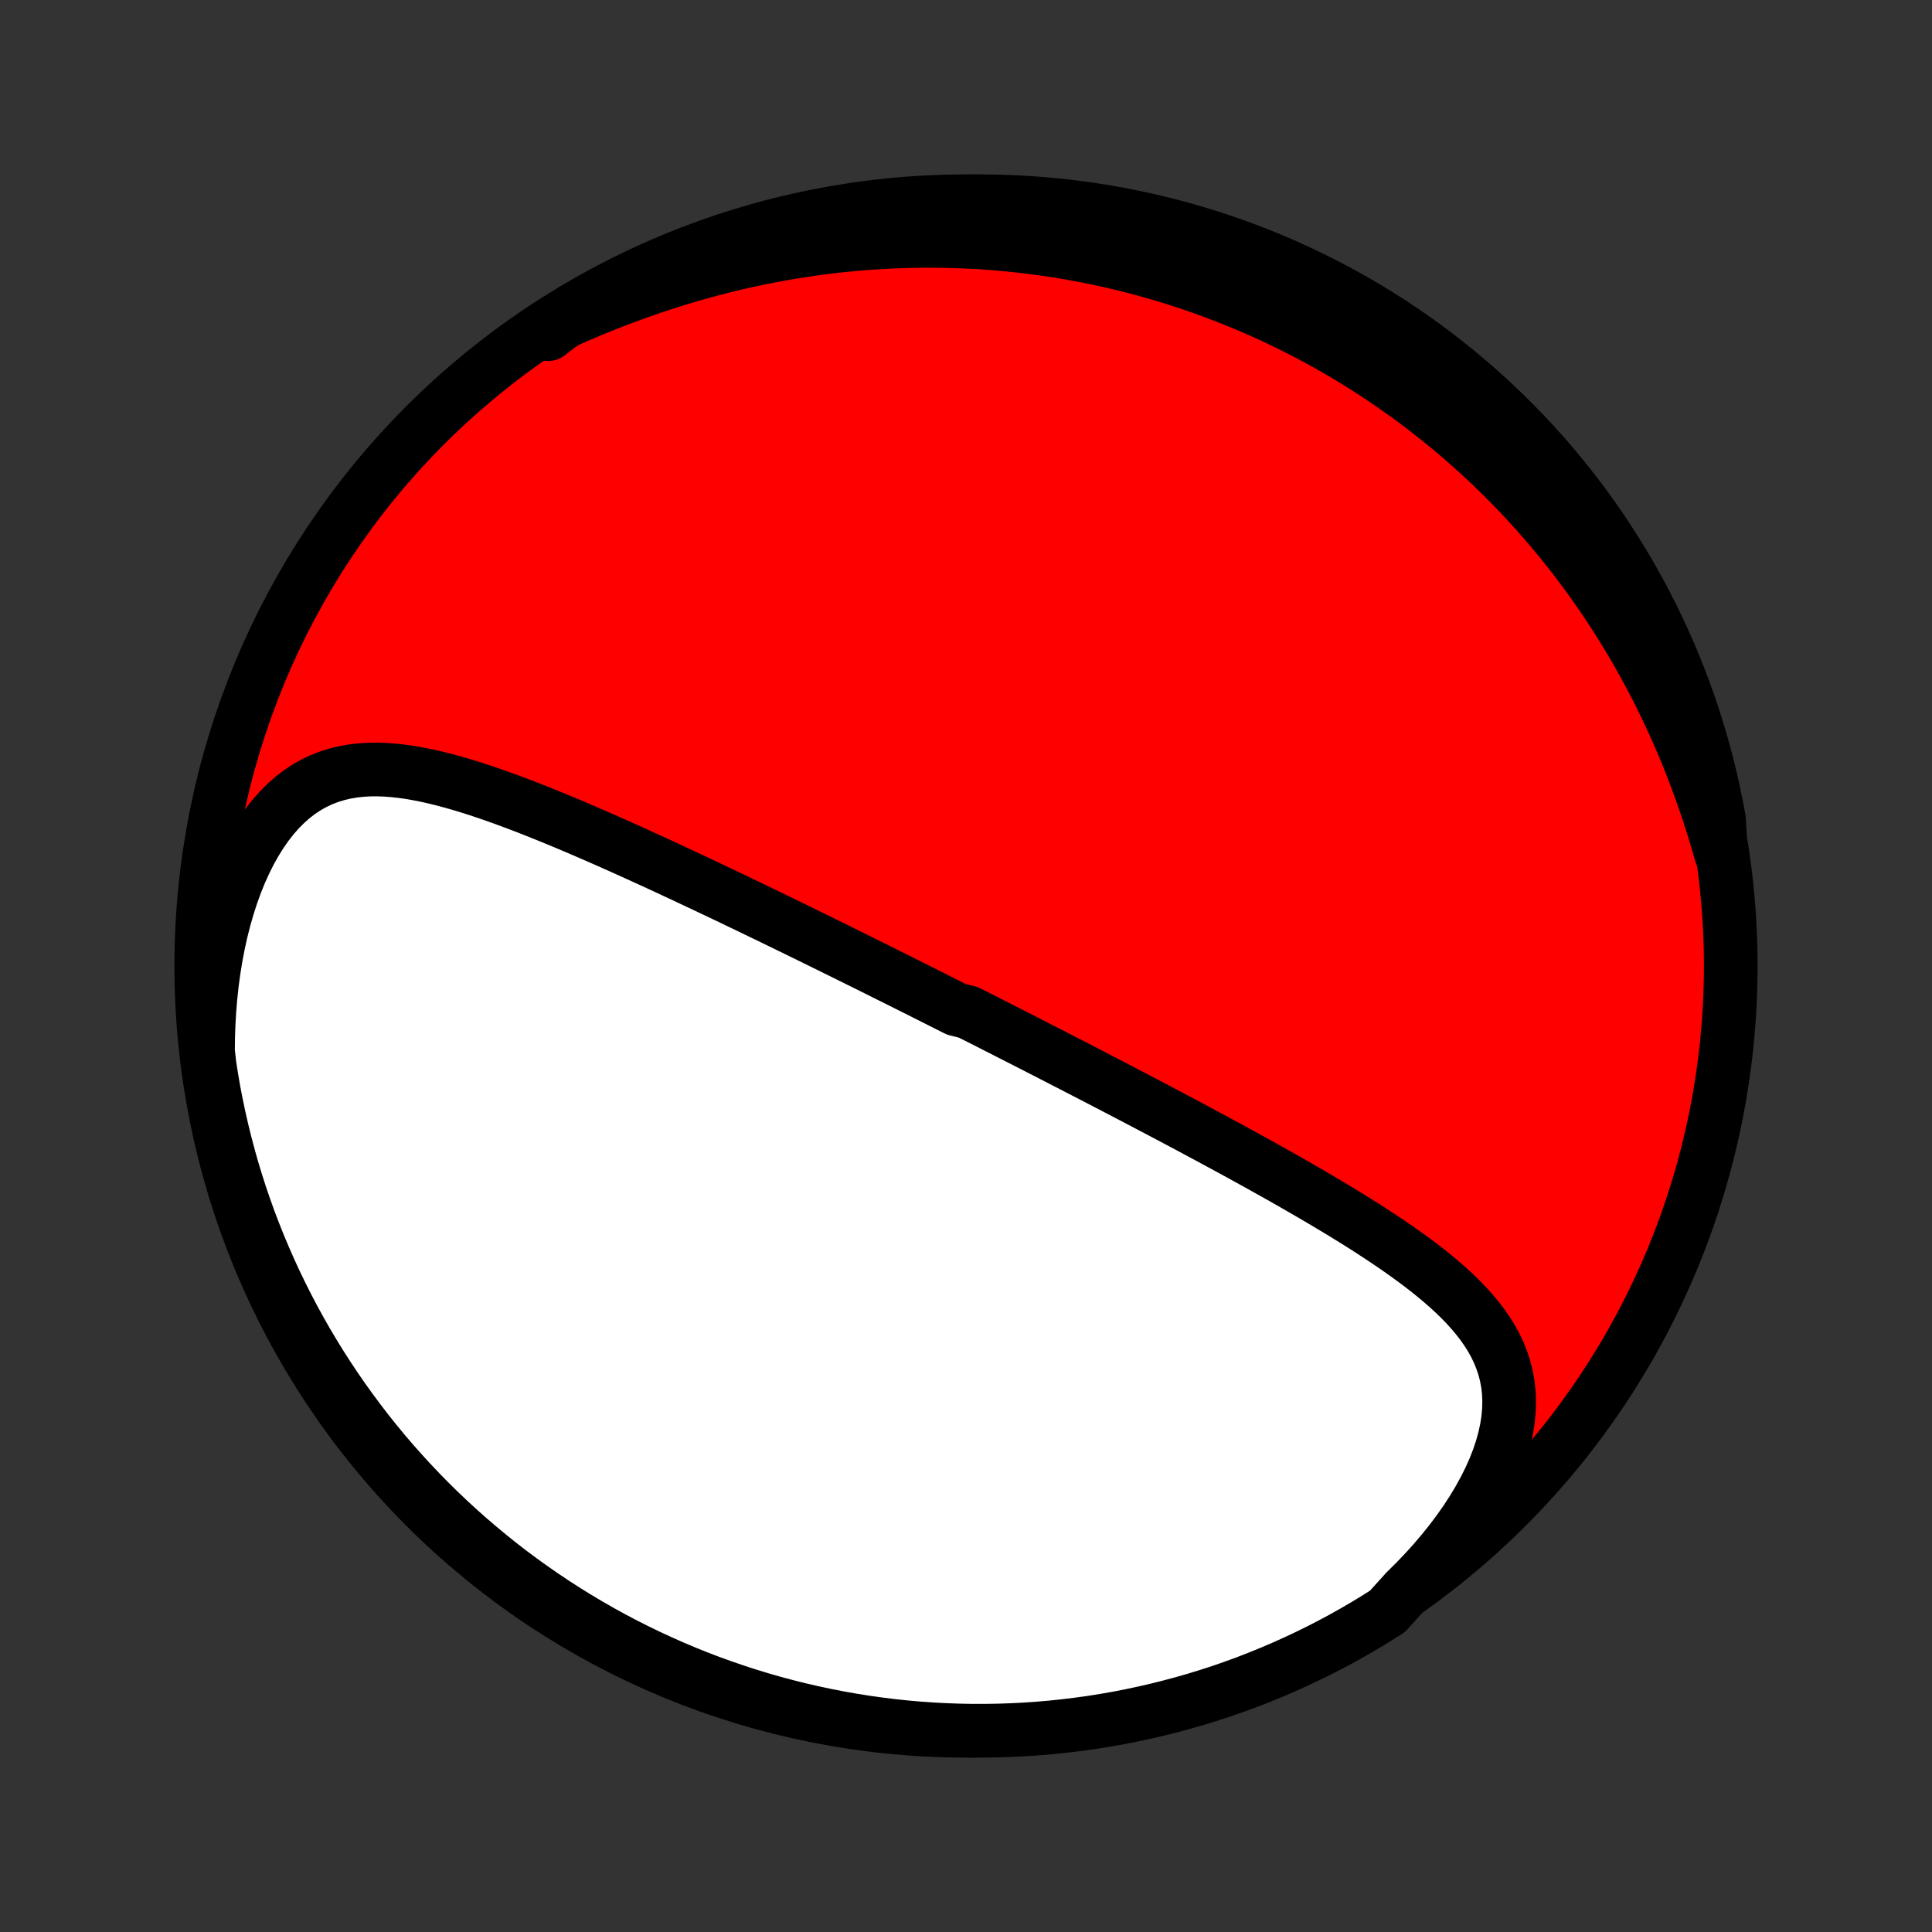<?xml version="1.0" encoding="utf-8" standalone="no"?>
<!DOCTYPE svg PUBLIC "-//W3C//DTD SVG 1.1//EN"
  "http://www.w3.org/Graphics/SVG/1.1/DTD/svg11.dtd">
<!-- Created with matplotlib (http://matplotlib.org/) -->
<svg height="72pt" version="1.1" viewBox="0 0 72 72" width="72pt" xmlns="http://www.w3.org/2000/svg" xmlns:xlink="http://www.w3.org/1999/xlink">
 <rect x="0" y="0" width="72" height="72" fill="#333333" stroke="none"/>
 <defs>
  <style type="text/css">
*{stroke-linecap:butt;stroke-linejoin:round;}
  </style>
 </defs>
 <g id="figure_1">
  <g id="patch_1">
   <path d="
M0 72
L72 72
L72 0
L0 0
z
" style="fill:none;"/>
  </g>
  <g id="axes_1">
   <g id="PatchCollection_1">
    <defs>
     <path d="
M36 -7.5
C43.558 -7.5 50.808 -10.503 56.153 -15.848
C61.497 -21.192 64.5 -28.442 64.5 -36
C64.5 -43.558 61.497 -50.808 56.153 -56.153
C50.808 -61.497 43.558 -64.5 36 -64.5
C28.442 -64.5 21.192 -61.497 15.848 -56.153
C10.503 -50.808 7.5 -43.558 7.5 -36
C7.5 -28.442 10.503 -21.192 15.848 -15.848
C21.192 -10.503 28.442 -7.5 36 -7.5
z
" id="C0_0_a811fe30f3"/>
     <path d="
M52.391 -12.706
L52.753 -13.065
L53.102 -13.43
L53.438 -13.802
L53.759 -14.179
L54.065 -14.56
L54.354 -14.945
L54.626 -15.332
L54.88 -15.721
L55.114 -16.111
L55.328 -16.5
L55.522 -16.887
L55.693 -17.271
L55.842 -17.651
L55.967 -18.026
L56.069 -18.395
L56.148 -18.758
L56.203 -19.112
L56.234 -19.459
L56.242 -19.796
L56.228 -20.124
L56.191 -20.442
L56.133 -20.751
L56.055 -21.05
L55.957 -21.34
L55.842 -21.622
L55.71 -21.894
L55.562 -22.158
L55.399 -22.415
L55.224 -22.663
L55.036 -22.905
L54.837 -23.141
L54.628 -23.371
L54.41 -23.595
L54.184 -23.814
L53.951 -24.028
L53.711 -24.237
L53.465 -24.443
L53.215 -24.644
L52.96 -24.842
L52.701 -25.036
L52.438 -25.227
L52.173 -25.416
L51.905 -25.601
L51.636 -25.783
L51.364 -25.963
L51.091 -26.141
L50.818 -26.316
L50.543 -26.489
L50.268 -26.659
L49.992 -26.828
L49.717 -26.994
L49.442 -27.159
L49.167 -27.322
L48.892 -27.483
L48.618 -27.642
L48.345 -27.799
L48.072 -27.955
L47.8 -28.11
L47.53 -28.262
L47.26 -28.413
L46.992 -28.563
L46.725 -28.711
L46.459 -28.857
L46.194 -29.003
L45.93 -29.147
L45.668 -29.289
L45.407 -29.43
L45.148 -29.571
L44.89 -29.709
L44.633 -29.847
L44.378 -29.984
L44.124 -30.119
L43.871 -30.253
L43.62 -30.387
L43.37 -30.519
L43.121 -30.65
L42.873 -30.78
L42.627 -30.91
L42.382 -31.038
L42.138 -31.166
L41.896 -31.293
L41.654 -31.419
L41.414 -31.544
L41.174 -31.668
L40.936 -31.792
L40.698 -31.915
L40.462 -32.037
L40.226 -32.159
L39.992 -32.28
L39.758 -32.4
L39.525 -32.52
L39.292 -32.64
L39.06 -32.759
L38.829 -32.877
L38.599 -32.995
L38.369 -33.113
L38.14 -33.23
L37.911 -33.347
L37.682 -33.463
L37.454 -33.58
L37.226 -33.696
L36.999 -33.811
L36.772 -33.927
L36.544 -34.042
L36.317 -34.157
L36.09 -34.272
L35.637 -34.386
L35.41 -34.501
L35.183 -34.616
L34.956 -34.73
L34.728 -34.845
L34.501 -34.959
L34.273 -35.074
L34.044 -35.188
L33.816 -35.303
L33.587 -35.418
L33.357 -35.532
L33.127 -35.647
L32.896 -35.762
L32.665 -35.878
L32.433 -35.993
L32.2 -36.109
L31.966 -36.224
L31.732 -36.341
L31.496 -36.457
L31.26 -36.574
L31.023 -36.691
L30.785 -36.808
L30.545 -36.926
L30.305 -37.044
L30.063 -37.162
L29.82 -37.281
L29.576 -37.401
L29.331 -37.52
L29.084 -37.64
L28.836 -37.761
L28.586 -37.882
L28.335 -38.003
L28.082 -38.125
L27.828 -38.248
L27.572 -38.37
L27.315 -38.494
L27.056 -38.618
L26.795 -38.742
L26.532 -38.867
L26.268 -38.992
L26.002 -39.117
L25.734 -39.243
L25.464 -39.37
L25.192 -39.497
L24.919 -39.624
L24.643 -39.752
L24.366 -39.879
L24.086 -40.007
L23.805 -40.135
L23.522 -40.264
L23.237 -40.392
L22.95 -40.52
L22.661 -40.649
L22.37 -40.777
L22.078 -40.904
L21.783 -41.032
L21.487 -41.158
L21.189 -41.285
L20.889 -41.41
L20.588 -41.534
L20.285 -41.657
L19.981 -41.779
L19.675 -41.899
L19.368 -42.017
L19.06 -42.133
L18.75 -42.247
L18.44 -42.357
L18.129 -42.465
L17.817 -42.569
L17.504 -42.669
L17.191 -42.764
L16.877 -42.854
L16.564 -42.939
L16.25 -43.017
L15.937 -43.089
L15.623 -43.152
L15.311 -43.208
L15 -43.253
L14.69 -43.288
L14.381 -43.312
L14.073 -43.323
L13.768 -43.321
L13.465 -43.303
L13.165 -43.27
L12.868 -43.219
L12.575 -43.15
L12.285 -43.061
L12 -42.952
L11.72 -42.821
L11.445 -42.668
L11.176 -42.491
L10.914 -42.291
L10.66 -42.068
L10.413 -41.821
L10.174 -41.55
L9.945 -41.257
L9.725 -40.941
L9.515 -40.604
L9.315 -40.248
L9.127 -39.871
L8.949 -39.478
L8.784 -39.068
L8.63 -38.642
L8.488 -38.203
L8.359 -37.752
L8.242 -37.29
L8.138 -36.818
L8.046 -36.337
L7.967 -35.849
L7.9 -35.355
L7.846 -34.855
L7.804 -34.352
L7.775 -33.845
L7.757 -33.336
L7.752 -32.825
L7.808 -32.314
L7.886 -31.82
L7.971 -31.328
L8.066 -30.838
L8.169 -30.35
L8.28 -29.863
L8.4 -29.378
L8.528 -28.896
L8.664 -28.415
L8.809 -27.937
L8.962 -27.461
L9.124 -26.988
L9.293 -26.517
L9.471 -26.05
L9.657 -25.585
L9.851 -25.124
L10.053 -24.666
L10.262 -24.211
L10.48 -23.76
L10.705 -23.313
L10.938 -22.869
L11.179 -22.43
L11.427 -21.994
L11.683 -21.563
L11.946 -21.137
L12.216 -20.715
L12.494 -20.297
L12.779 -19.884
L13.071 -19.477
L13.37 -19.074
L13.675 -18.676
L13.988 -18.284
L14.307 -17.897
L14.633 -17.515
L14.966 -17.14
L15.304 -16.77
L15.649 -16.406
L16.001 -16.047
L16.358 -15.695
L16.722 -15.349
L17.091 -15.01
L17.466 -14.676
L17.847 -14.35
L18.233 -14.03
L18.624 -13.716
L19.021 -13.409
L19.423 -13.11
L19.831 -12.817
L20.243 -12.531
L20.66 -12.252
L21.081 -11.981
L21.507 -11.717
L21.938 -11.46
L22.372 -11.211
L22.811 -10.969
L23.254 -10.735
L23.701 -10.509
L24.152 -10.29
L24.606 -10.08
L25.063 -9.877
L25.524 -9.682
L25.989 -9.495
L26.456 -9.316
L26.926 -9.146
L27.399 -8.983
L27.874 -8.829
L28.352 -8.683
L28.833 -8.545
L29.315 -8.416
L29.8 -8.295
L30.286 -8.183
L30.774 -8.079
L31.264 -7.983
L31.755 -7.896
L32.248 -7.818
L32.741 -7.748
L33.236 -7.687
L33.731 -7.634
L34.228 -7.59
L34.724 -7.555
L35.221 -7.529
L35.719 -7.511
L36.216 -7.501
L36.713 -7.501
L37.211 -7.509
L37.707 -7.526
L38.204 -7.551
L38.699 -7.585
L39.194 -7.628
L39.688 -7.68
L40.18 -7.74
L40.672 -7.808
L41.162 -7.886
L41.65 -7.971
L42.137 -8.066
L42.621 -8.169
L43.104 -8.28
L43.585 -8.4
L44.063 -8.528
L44.539 -8.664
L45.012 -8.809
L45.483 -8.962
L45.95 -9.124
L46.415 -9.293
L46.876 -9.471
L47.334 -9.657
L47.789 -9.851
L48.24 -10.053
L48.687 -10.262
L49.131 -10.48
L49.57 -10.705
L50.006 -10.938
L50.437 -11.179
L50.863 -11.427
L51.285 -11.683
L51.703 -11.946
z
" id="C0_1_b8a99fe29f"/>
     <path d="
M64.138 -40.182
L63.998 -40.67
L63.851 -41.154
L63.699 -41.633
L63.54 -42.106
L63.376 -42.574
L63.206 -43.035
L63.031 -43.491
L62.85 -43.94
L62.665 -44.383
L62.474 -44.819
L62.279 -45.249
L62.079 -45.672
L61.876 -46.089
L61.667 -46.499
L61.455 -46.902
L61.239 -47.298
L61.02 -47.688
L60.797 -48.071
L60.571 -48.447
L60.342 -48.817
L60.11 -49.18
L59.874 -49.536
L59.637 -49.886
L59.396 -50.23
L59.154 -50.567
L58.908 -50.898
L58.661 -51.223
L58.411 -51.542
L58.16 -51.855
L57.906 -52.162
L57.651 -52.463
L57.394 -52.759
L57.135 -53.049
L56.874 -53.333
L56.612 -53.612
L56.349 -53.886
L56.083 -54.155
L55.817 -54.418
L55.549 -54.676
L55.279 -54.93
L55.008 -55.178
L54.736 -55.422
L54.463 -55.661
L54.188 -55.896
L53.912 -56.126
L53.635 -56.351
L53.356 -56.572
L53.076 -56.789
L52.795 -57.002
L52.513 -57.211
L52.229 -57.415
L51.944 -57.615
L51.658 -57.812
L51.37 -58.004
L51.082 -58.193
L50.791 -58.377
L50.5 -58.559
L50.207 -58.736
L49.912 -58.91
L49.617 -59.08
L49.319 -59.246
L49.02 -59.409
L48.72 -59.569
L48.418 -59.724
L48.114 -59.877
L47.809 -60.026
L47.502 -60.172
L47.193 -60.314
L46.882 -60.453
L46.569 -60.588
L46.255 -60.72
L45.939 -60.849
L45.62 -60.974
L45.3 -61.096
L44.977 -61.215
L44.653 -61.33
L44.326 -61.442
L43.997 -61.55
L43.665 -61.656
L43.332 -61.757
L42.995 -61.855
L42.657 -61.95
L42.315 -62.041
L41.971 -62.128
L41.625 -62.212
L41.276 -62.292
L40.924 -62.368
L40.569 -62.441
L40.211 -62.509
L39.851 -62.574
L39.487 -62.635
L39.121 -62.692
L38.751 -62.744
L38.378 -62.792
L38.002 -62.837
L37.623 -62.876
L37.241 -62.911
L36.855 -62.942
L36.466 -62.968
L36.073 -62.989
L35.678 -63.005
L35.278 -63.016
L34.876 -63.022
L34.469 -63.023
L34.06 -63.018
L33.647 -63.008
L33.23 -62.992
L32.81 -62.97
L32.387 -62.943
L31.96 -62.909
L31.53 -62.869
L31.096 -62.823
L30.66 -62.77
L30.22 -62.71
L29.777 -62.644
L29.331 -62.571
L28.882 -62.491
L28.43 -62.403
L27.975 -62.309
L27.518 -62.207
L27.059 -62.097
L26.598 -61.98
L26.134 -61.855
L25.669 -61.722
L25.202 -61.582
L24.734 -61.434
L24.265 -61.278
L23.795 -61.114
L23.325 -60.943
L22.855 -60.765
L22.384 -60.578
L21.915 -60.385
L21.446 -60.185
L20.979 -59.978
L20.514 -59.765
L20.431 -59.546
L20.85 -59.871
L21.273 -60.139
L21.701 -60.4
L22.134 -60.654
L22.57 -60.899
L23.011 -61.138
L23.456 -61.368
L23.904 -61.591
L24.357 -61.806
L24.812 -62.013
L25.272 -62.212
L25.734 -62.404
L26.2 -62.587
L26.668 -62.762
L27.14 -62.929
L27.614 -63.088
L28.09 -63.238
L28.569 -63.38
L29.051 -63.514
L29.534 -63.64
L30.02 -63.757
L30.507 -63.865
L30.996 -63.966
L31.486 -64.057
L31.978 -64.14
L32.471 -64.215
L32.965 -64.281
L33.46 -64.338
L33.956 -64.387
L34.452 -64.427
L34.949 -64.458
L35.446 -64.481
L35.944 -64.495
L36.441 -64.5
L36.938 -64.497
L37.435 -64.484
L37.932 -64.464
L38.428 -64.434
L38.923 -64.396
L39.417 -64.35
L39.911 -64.294
L40.403 -64.23
L40.894 -64.158
L41.383 -64.077
L41.87 -63.987
L42.356 -63.889
L42.84 -63.782
L43.322 -63.667
L43.802 -63.543
L44.279 -63.411
L44.754 -63.271
L45.225 -63.122
L45.695 -62.965
L46.161 -62.8
L46.624 -62.627
L47.084 -62.446
L47.541 -62.256
L47.994 -62.059
L48.443 -61.853
L48.889 -61.64
L49.33 -61.419
L49.768 -61.19
L50.201 -60.954
L50.63 -60.71
L51.055 -60.458
L51.475 -60.199
L51.89 -59.933
L52.301 -59.659
L52.706 -59.378
L53.107 -59.09
L53.502 -58.795
L53.892 -58.493
L54.276 -58.184
L54.655 -57.868
L55.028 -57.546
L55.396 -57.217
L55.757 -56.882
L56.113 -56.54
L56.462 -56.192
L56.805 -55.838
L57.142 -55.478
L57.472 -55.112
L57.796 -54.74
L58.113 -54.362
L58.424 -53.979
L58.727 -53.591
L59.024 -53.197
L59.313 -52.797
L59.596 -52.393
L59.871 -51.984
L60.139 -51.569
L60.4 -51.15
L60.654 -50.727
L60.899 -50.299
L61.138 -49.866
L61.368 -49.43
L61.591 -48.989
L61.806 -48.544
L62.013 -48.096
L62.212 -47.643
L62.404 -47.188
L62.587 -46.728
L62.762 -46.266
L62.929 -45.8
L63.088 -45.332
L63.238 -44.86
L63.38 -44.386
L63.514 -43.91
L63.64 -43.431
L63.757 -42.949
L63.865 -42.466
L63.966 -41.98
L64.057 -41.493
z
" id="C0_2_ec24a1a405"/>
    </defs>
    <g clip-path="url(#p1bffca34e9)">
     <use style="fill:#ff0000;stroke:#000000;stroke-width:2.0;" x="0.0" xlink:href="#C0_0_a811fe30f3" y="72.0"/>
    </g>
    <g clip-path="url(#p1bffca34e9)">
     <use style="fill:#ffffff;stroke:#000000;stroke-width:2.0;" x="0.0" xlink:href="#C0_1_b8a99fe29f" y="72.0"/>
    </g>
    <g clip-path="url(#p1bffca34e9)">
     <use style="fill:#ffffff;stroke:#000000;stroke-width:2.0;" x="0.0" xlink:href="#C0_2_ec24a1a405" y="72.0"/>
    </g>
   </g>
  </g>
 </g>
 <defs>
  <clipPath id="p1bffca34e9">
   <rect height="72.0" width="72.0" x="0.0" y="0.0"/>
  </clipPath>
 </defs>
</svg>
